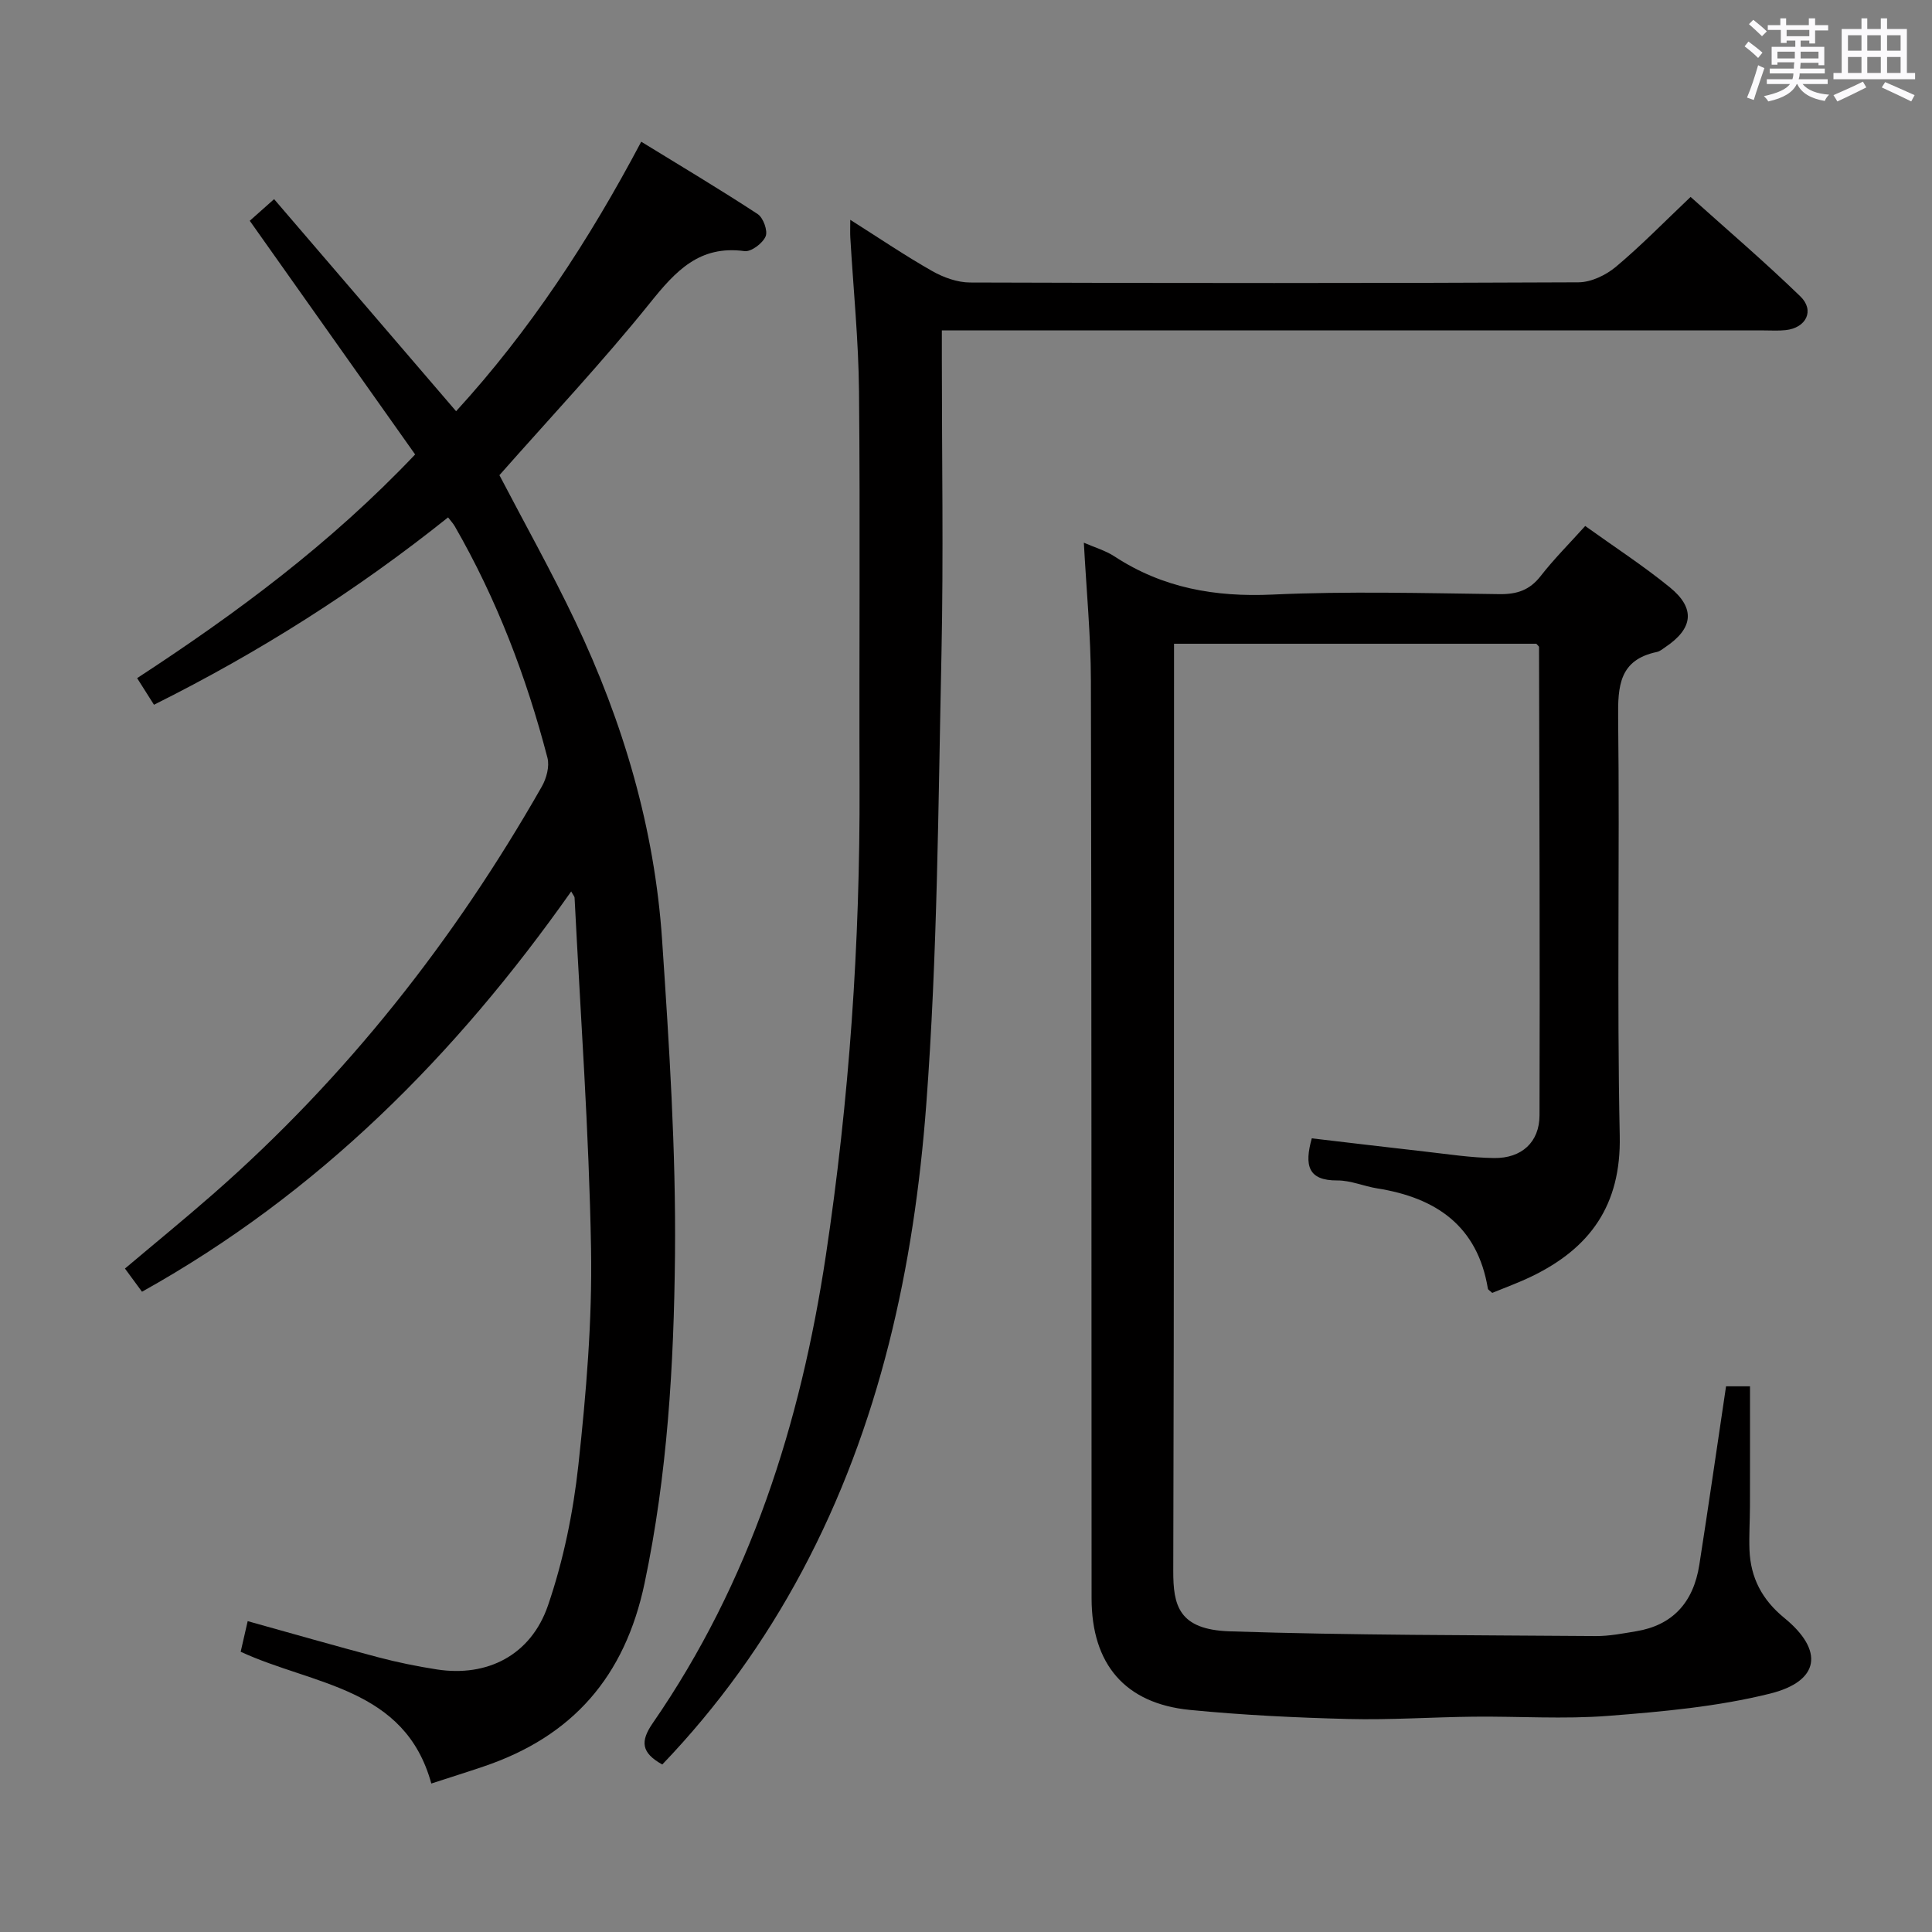 <svg enable-background="new 0 0 400 400" viewBox="0 0 400 400" xmlns="http://www.w3.org/2000/svg"><rect x="0" y="0" width="400" height="400" fill="#808080" stroke="none"/><path d="m361.2 9.6.8-1c.9.7 1.9 1.4 2.9 2.3l-.9 1.1c-1-1-2-1.8-2.8-2.4zm.5 10.6c.9-2.1 1.6-4.3 2.3-6.7.4.2.8.4 1.3.6-.7 2.1-1.5 4.3-2.2 6.6zm.4-15.2.9-.9c1 .8 2 1.6 2.8 2.4l-1 1c-.9-.9-1.8-1.7-2.7-2.5zm12.5-1.2h1.2v1.4h2.7v1.1h-2.7v2.7h-1.2v-.6h-1.8v1.3h4.9v3.8h-1.2v-.5h-3.7c0 .4-.1.9-.1 1.2h5.1v1h-5.2c0 .5-.1.9-.2 1.2h6v1h-5.2c1.1 1.3 2.9 2 5.5 2.2-.4.4-.7.8-.9 1.3-2.9-.5-4.8-1.6-5.7-3.5h-.1c-.8 1.7-2.7 2.9-5.9 3.6-.2-.4-.6-.8-.9-1.1 2.8-.6 4.6-1.4 5.4-2.5h-4.8v-1h5.3c.1-.3.2-.7.2-1.2h-4.9v-1h5c0-.4 0-.8.1-1.3h-3.5v.5h-1.2v-3.7h4.9v-1.3h-1.8v.5h-1.2v-2.7h-2.7v-1h2.6v-1.4h1.2v1.4h4.7v-1.4zm-6.6 8.3h3.6c0-.4 0-.9 0-1.4h-3.6zm1.9-4.6h4.7v-1.3h-4.7zm6.6 3.2h-3.7v1.4h3.7z" fill="#fbfafc"/><path d="m385.3 3.8h1.3v2.2h2.8v-2.2h1.3v2.2h4.1v9.1h1.7v1.3h-16.9v-1.3h1.7v-9.1h4.1v-2.2zm.4 13.1.7 1.2c-1.8.9-3.8 1.9-6 2.9-.2-.4-.5-.8-.8-1.3 2.3-1 4.3-1.9 6.1-2.8zm-3.1-6.4h2.8v-3.2h-2.8zm0 4.6h2.8v-3.3h-2.8zm4-4.6h2.8v-3.2h-2.8zm0 4.6h2.8v-3.3h-2.8zm3.7 1.9c2.1.9 4.1 1.8 6.1 2.7l-.7 1.3c-2.2-1.1-4.2-2-6.1-2.9zm3.2-9.7h-2.8v3.2h2.8v-3.1zm-2.8 7.8h2.8v-3.3h-2.8z" fill="#fbfafc"/><g fill="#010000"><path d="m357.36 287.02h4.96c0 8.36.01 16.61-.01 24.86-.01 3-.21 6-.1 8.99.22 5.78 2.6 10.34 7.22 14.11 8.26 6.75 7.37 13.11-3.02 15.68-10.86 2.69-22.21 3.72-33.42 4.59-9.24.72-18.58.07-27.88.17-8.65.09-17.3.7-25.94.48-10.95-.28-21.92-.81-32.82-1.88-13.42-1.32-20.34-9.46-20.35-23.1-.04-63.31.01-126.62-.14-189.94-.02-9.43-.94-18.86-1.46-28.62 2.21.97 4.49 1.62 6.39 2.87 9.98 6.52 20.78 8.41 32.65 7.87 15.63-.72 31.32-.29 46.98-.09 3.65.05 6.28-.82 8.56-3.75 2.74-3.52 5.92-6.69 9.22-10.36 6.03 4.33 12.01 8.21 17.51 12.69 5.37 4.37 4.85 8.53-.93 12.4-.55.37-1.11.86-1.73.99-7.79 1.63-8.11 7.02-8.03 13.73.34 28.82-.27 57.65.33 86.47.3 14.32-6.13 23.26-18.31 29.12-2.68 1.29-5.5 2.31-8.09 3.38-.48-.46-.86-.64-.9-.88-2.14-12.97-10.71-18.82-22.88-20.75-2.78-.44-5.53-1.67-8.28-1.65-6.1.04-6.86-3.11-5.3-8.72 7.7.9 15.53 1.85 23.37 2.73 4.79.54 9.58 1.29 14.38 1.35 5.69.07 9.39-3.28 9.4-8.85.1-32.32-.03-64.64-.1-96.96 0-.13-.2-.25-.56-.67-24.65 0-49.54 0-75.01 0v5.48c-.02 62.15.02 124.29-.16 186.44-.02 7.15 1.07 12.2 11.69 12.55 25.24.83 50.52.78 75.78.98 2.8.02 5.62-.54 8.4-1 7.39-1.23 11.81-5.82 13.05-13.77 1.89-12.11 3.64-24.26 5.53-36.94z"/><path d="m118.26 184.56c-23.86 33.87-52.32 62.51-88.86 82.88-1.24-1.68-2.3-3.13-3.53-4.8 6.16-5.2 12.3-10.21 18.26-15.43 27.57-24.16 49.93-52.56 68.04-84.35.97-1.7 1.64-4.19 1.17-5.98-4.37-16.78-10.52-32.88-19.2-47.95-.32-.55-.77-1.02-1.37-1.81-18.9 15.11-39.04 27.9-60.89 38.79-1.14-1.79-2.16-3.4-3.49-5.51 20.51-13.39 39.98-27.78 57.56-46.31-11.29-15.95-22.58-31.91-34.24-48.38 1.24-1.11 2.79-2.48 5.04-4.48 12.61 14.7 25.02 29.16 37.68 43.91 15.21-16.62 27.47-35.28 38.33-55.8 8.16 5.01 16.25 9.83 24.11 14.98 1.16.76 2.14 3.49 1.64 4.63-.62 1.44-3 3.23-4.37 3.04-9.33-1.26-14.25 4.11-19.54 10.7-9.89 12.3-20.74 23.83-31.2 35.69 5.2 9.97 10.8 19.96 15.71 30.28 9.92 20.88 16.42 42.85 17.97 65.95 1.46 21.72 2.88 43.51 2.67 65.25-.23 22.72-1.56 45.43-6.29 67.89-4.07 19.37-14.89 31.75-33.33 37.98-3.45 1.17-6.93 2.26-10.83 3.53-5.48-19.95-24.4-20.32-39.47-27.28.44-1.91.9-3.94 1.45-6.34 9.17 2.55 18.05 5.11 26.98 7.47 4.01 1.06 8.09 1.89 12.19 2.53 10.38 1.61 19.47-2.9 23.02-13.29 3.19-9.32 5.21-19.23 6.28-29.04 1.61-14.85 2.88-29.85 2.62-44.76-.42-24.24-2.19-48.47-3.41-72.7-.02-.25-.27-.5-.7-1.29z"/><path d="m137.12 365.32c-4.37-2.43-4.59-4.78-1.98-8.56 20.17-29.19 30.61-62.05 35.84-96.8 4.86-32.29 7.1-64.77 6.98-97.42-.1-27.16.15-54.32-.11-81.48-.1-10.62-1.18-21.24-1.8-31.86-.06-.95-.01-1.91-.01-3.69 6.04 3.82 11.37 7.44 16.96 10.61 2.33 1.32 5.2 2.36 7.83 2.37 41.99.14 83.98.16 125.97-.04 2.62-.01 5.68-1.48 7.74-3.2 5.22-4.37 9.99-9.27 15.48-14.48 7.34 6.6 15.26 13.36 22.73 20.6 3.01 2.92 1.2 6.52-3.05 6.98-1.48.16-3 .06-4.5.06-54.49 0-108.98 0-163.47 0-2.12 0-4.24 0-6.73 0v6.06c0 20.33.35 40.67-.08 60.99-.67 31.1-.82 62.27-3.15 93.26-2.53 33.59-9.6 66.41-25.71 96.59-7.79 14.58-17.34 27.9-28.94 40.01z"/></g></svg>